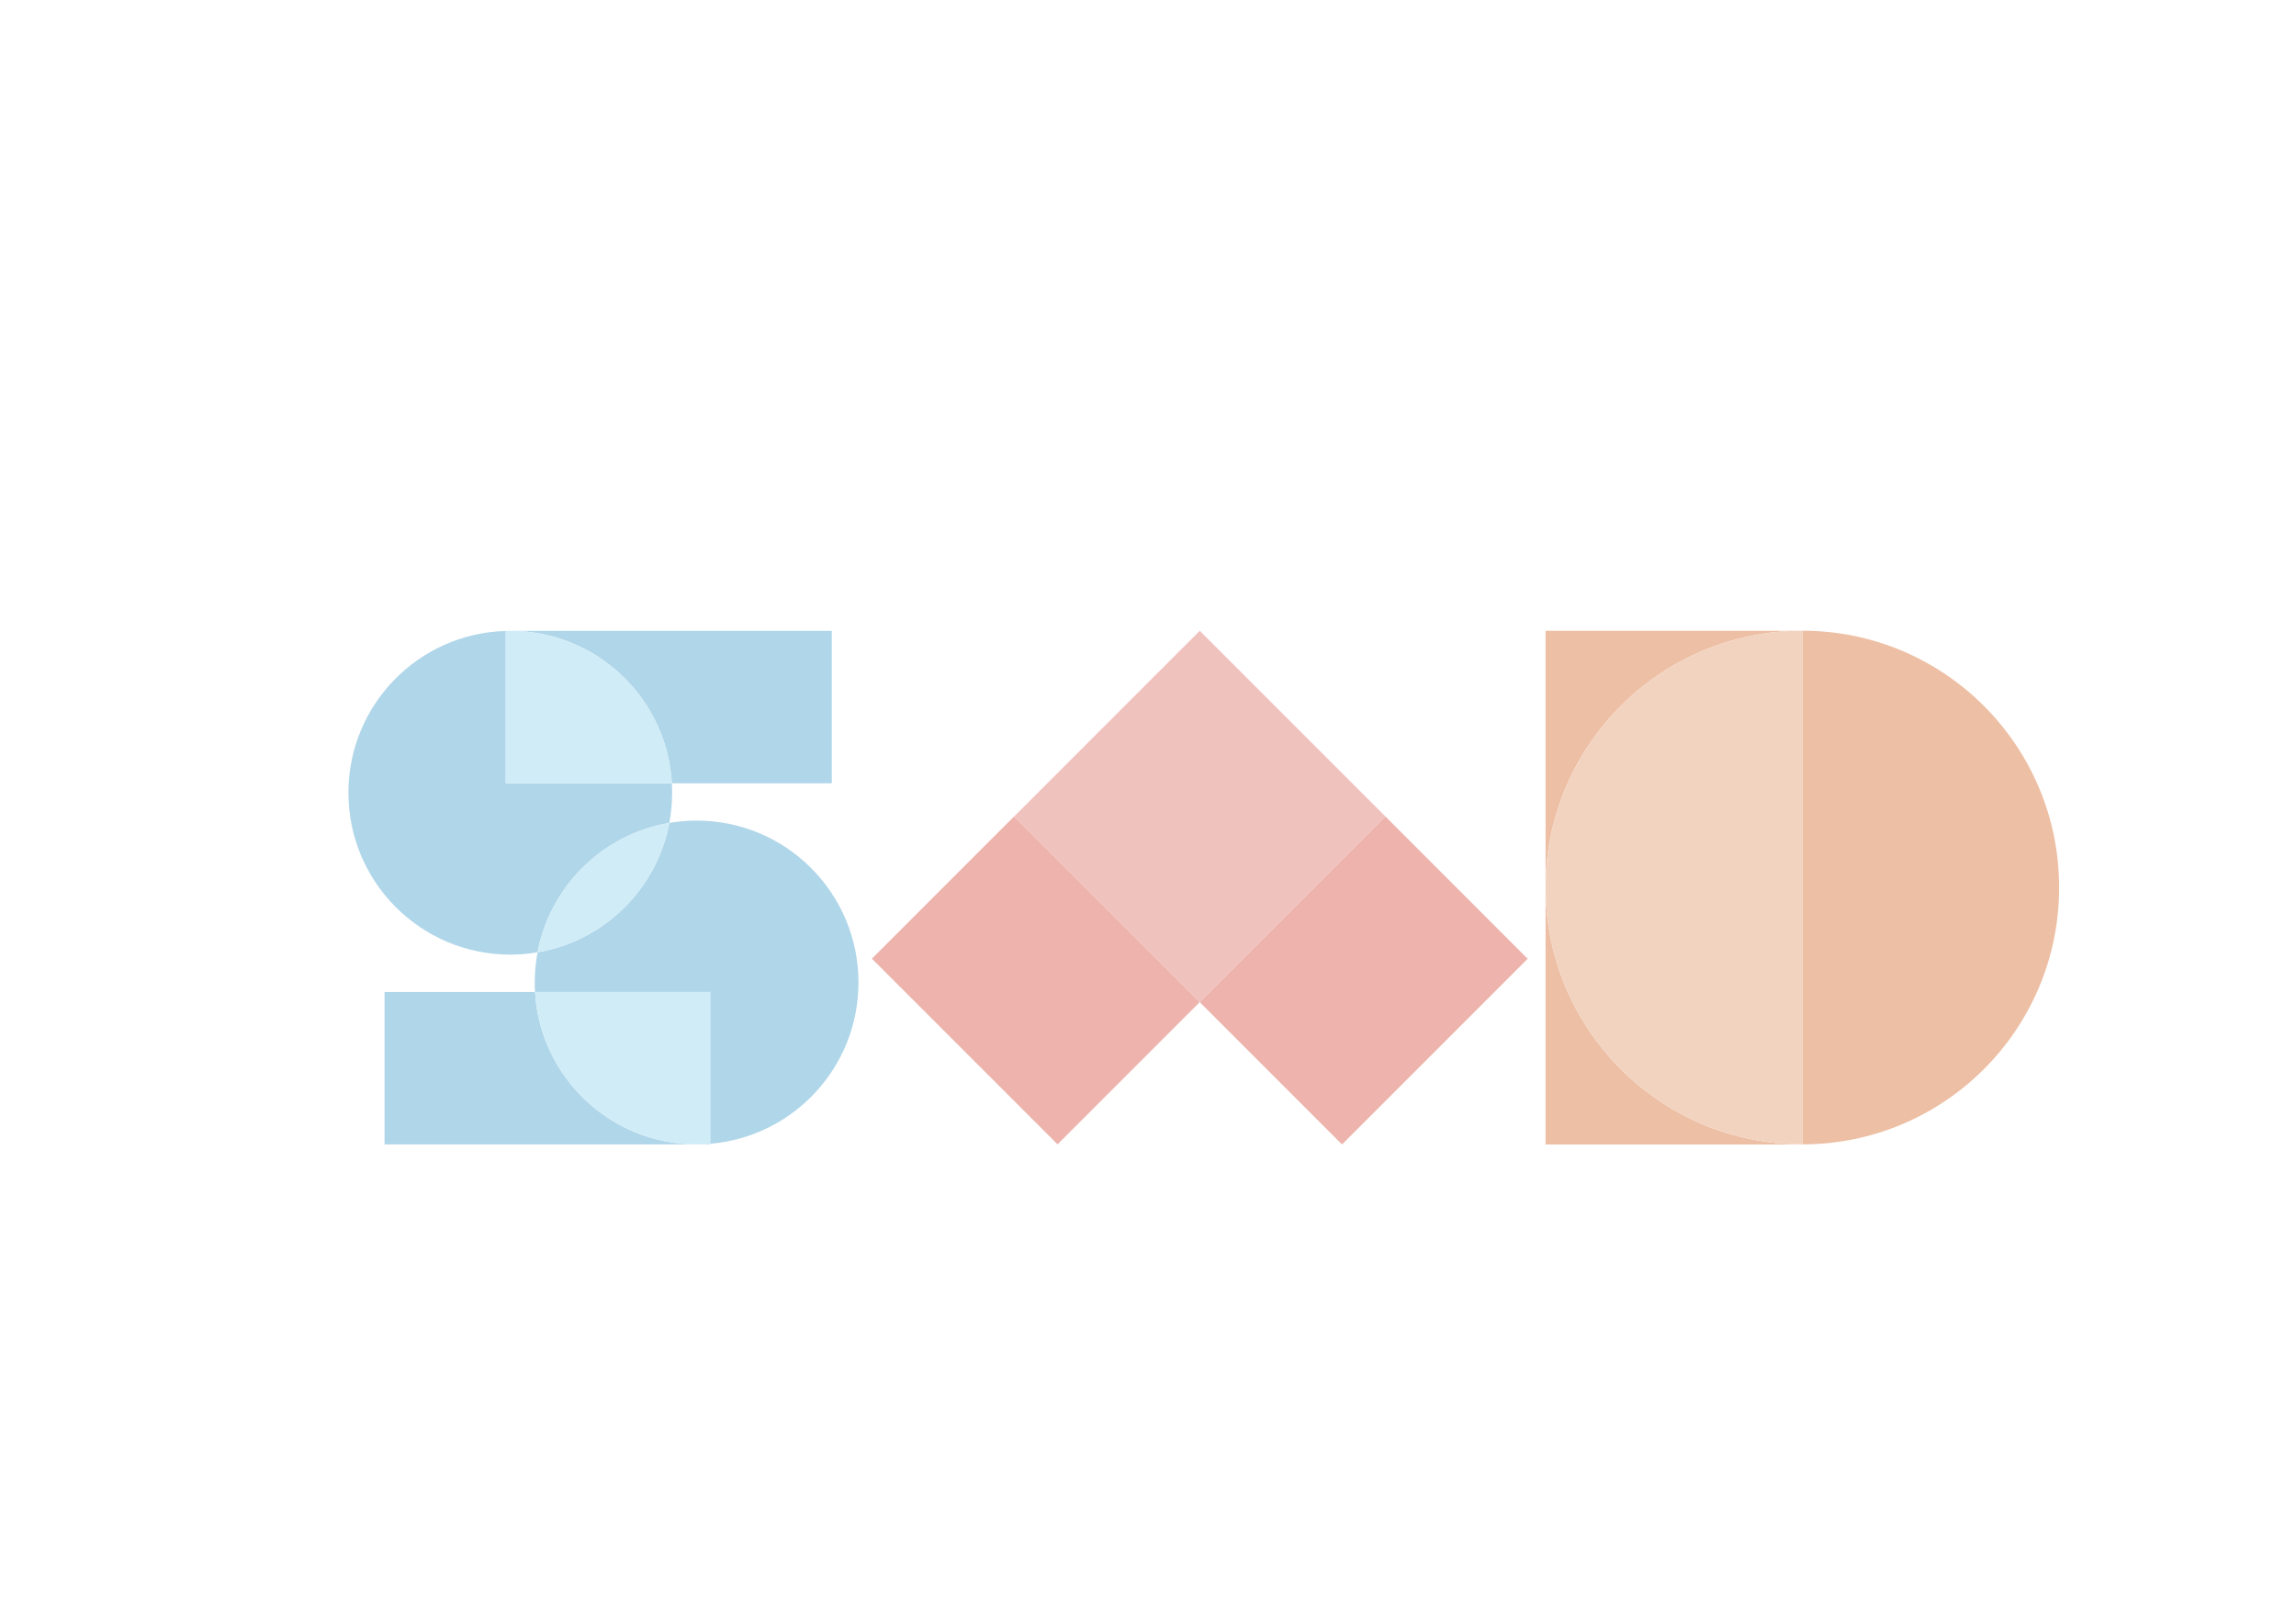 <?xml version="1.0" encoding="utf-8"?>
<!-- Generator: Adobe Illustrator 25.0.0, SVG Export Plug-In . SVG Version: 6.00 Build 0)  -->
<svg version="1.1" id="图层_1" xmlns="http://www.w3.org/2000/svg" xmlns:xlink="http://www.w3.org/1999/xlink" x="0px" y="0px"
	 viewBox="0 0 841.89 595.28" style="enable-background:new 0 0 841.89 595.28;" xml:space="preserve">
<style type="text/css">
	.st0{fill:#EDB3AC;}
	.st1{fill:#F0C2BD;}
	.st2{fill:#EDBFA4;}
	.st3{fill:#F2D3C0;}
	.st4{fill:#B0D6E9;}
	.st5{fill:#D0ECF7;}
</style>
<g>
	<polygon class="st0" points="508,299.34 507.98,299.33 439.94,367.37 439.91,367.4 439.92,367.41 492.08,419.57 560.15,351.5 	"/>
	<polygon class="st0" points="439.93,231.28 507.98,299.33 508,299.31 439.93,231.24 371.86,299.3 319.71,351.46 387.78,419.53 
		439.91,367.4 371.86,299.35 	"/>
	<polygon class="st1" points="507.98,299.33 439.93,231.28 371.86,299.35 439.91,367.4 439.94,367.37 	"/>
</g>
<g>
	<path class="st2" d="M566.72,325.38v94.19h94.15v-0.03C608.88,419.54,566.72,377.38,566.72,325.38z"/>
	<path class="st2" d="M658.43,231.26h-91.71v94.12C566.72,274.2,607.56,232.56,658.43,231.26z"/>
	<path class="st2" d="M660.88,231.23c-0.82,0-1.64,0.01-2.45,0.03h2.45v188.28c52,0,94.15-42.15,94.15-94.15
		S712.88,231.23,660.88,231.23z"/>
	<path class="st3" d="M658.43,231.26c-50.87,1.3-91.71,42.94-91.71,94.12c0,52,42.15,94.15,94.15,94.15V231.26H658.43z"/>
</g>
<g>
	<path class="st4" d="M314.78,360.19c0-32.78-26.57-59.35-59.35-59.35c-3.41,0-6.75,0.3-10.01,0.86
		c-4.57,24.26-23.9,43.29-48.3,47.44c-0.68,3.58-1.04,7.28-1.04,11.06c0,1.17,0.04,2.33,0.11,3.48h64.22v55.65
		C290.85,416.78,314.78,391.29,314.78,360.19z"/>
	<path class="st4" d="M245.42,301.69c0.68-3.58,1.04-7.28,1.04-11.06c0-1.17-0.04-2.32-0.11-3.47h-60.91v-55.84
		c-32.01,0.88-57.68,27.09-57.68,59.31c0,32.78,26.57,59.35,59.35,59.35c3.41,0,6.75-0.3,10.01-0.86
		C201.69,324.87,221.02,305.84,245.42,301.69z"/>
	<path class="st5" d="M245.42,301.69c-24.4,4.15-43.73,23.18-48.3,47.44C221.53,344.98,240.85,325.95,245.42,301.69z"/>
	<path class="st4" d="M185.45,231.28v0.04c0.56-0.02,1.11-0.04,1.67-0.04H185.45z"/>
	<path class="st4" d="M246.36,287.16H305v-55.88H187.11C218.73,231.28,244.56,256,246.36,287.16z"/>
	<path class="st5" d="M246.36,287.16c-1.8-31.16-27.63-55.88-59.24-55.88c-0.56,0-1.11,0.03-1.67,0.04v55.84H246.36z"/>
	<path class="st4" d="M196.19,363.67H141v55.88h119.41v-0.23c-1.64,0.14-3.3,0.22-4.98,0.22
		C223.82,419.54,197.99,394.83,196.19,363.67z"/>
	<path class="st5" d="M196.19,363.67c1.8,31.16,27.63,55.87,59.24,55.87c1.68,0,3.34-0.09,4.98-0.22v-55.65H196.19z"/>
</g>
</svg>

